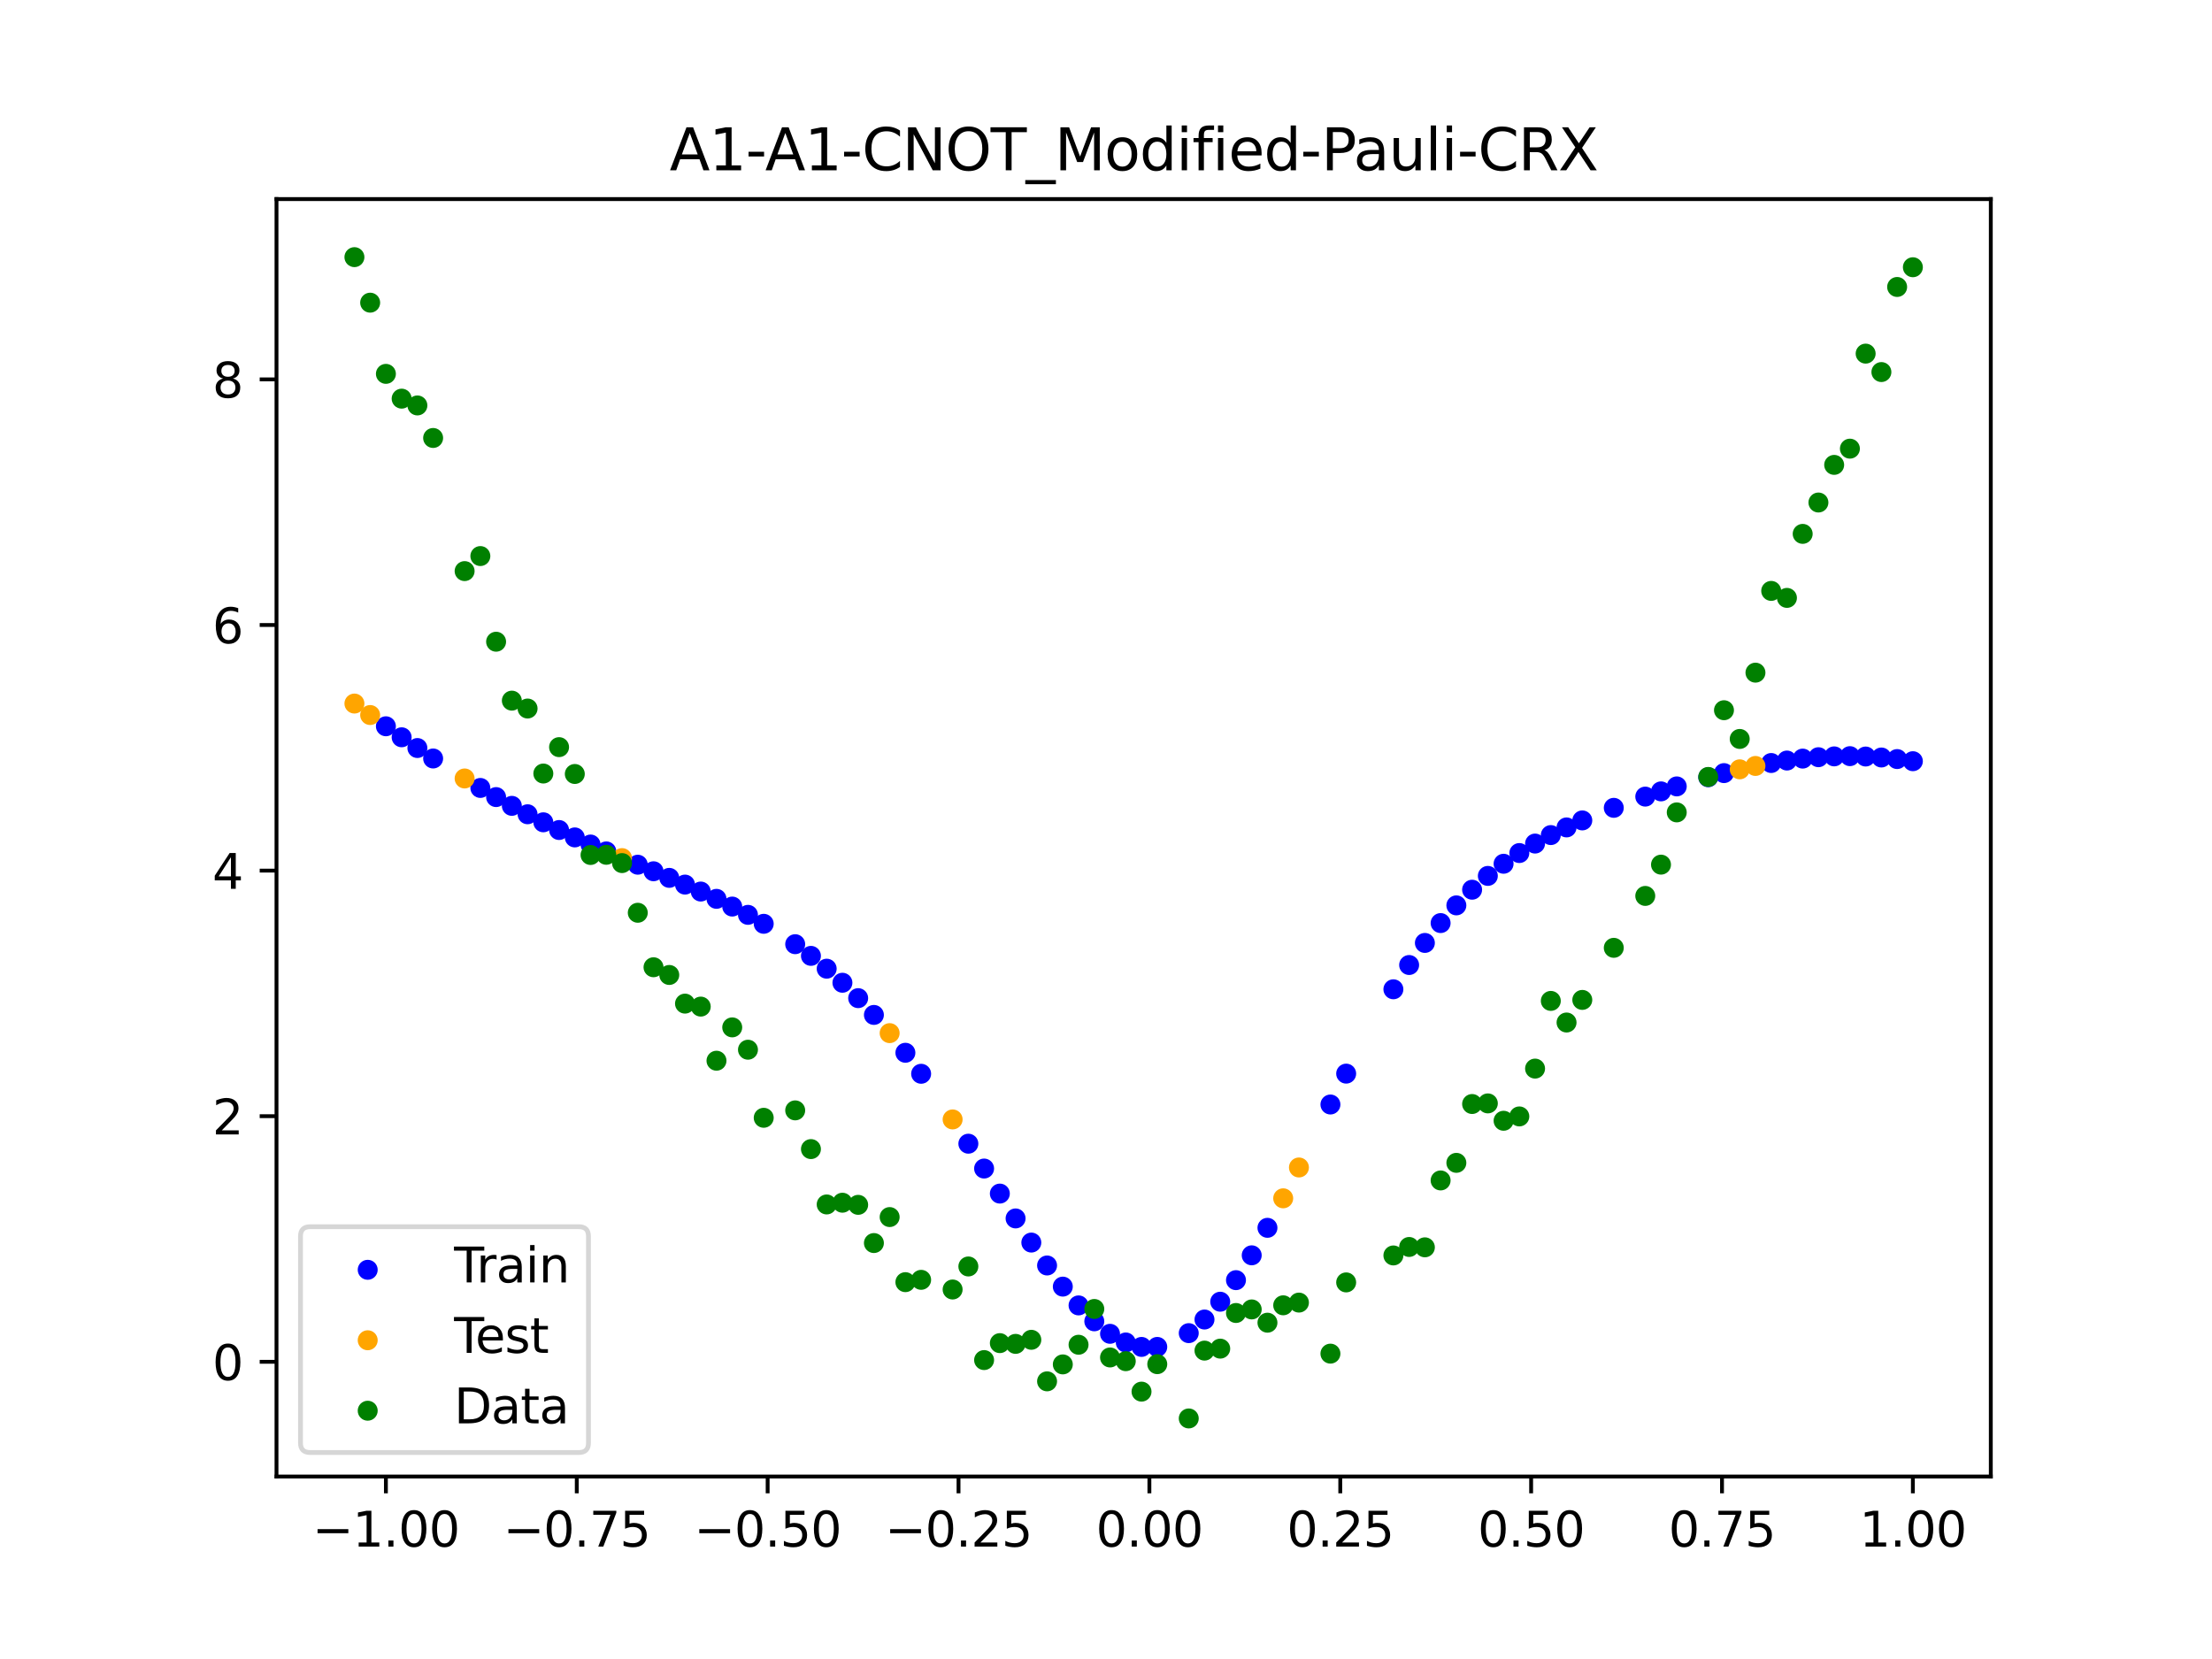 <?xml version="1.0" encoding="utf-8" standalone="no"?>
<!DOCTYPE svg PUBLIC "-//W3C//DTD SVG 1.1//EN"
  "http://www.w3.org/Graphics/SVG/1.1/DTD/svg11.dtd">
<svg xmlns:xlink="http://www.w3.org/1999/xlink" width="460.8pt" height="345.6pt" viewBox="0 0 460.8 345.6" xmlns="http://www.w3.org/2000/svg" version="1.1">
 <defs>
  <style type="text/css">*{stroke-linejoin: round; stroke-linecap: butt}</style>
 </defs>
 <g id="figure_1">
  <g id="patch_1">
   <path d="M 0 345.6 
L 460.8 345.6 
L 460.8 0 
L 0 0 
z
" style="fill: #ffffff"/>
  </g>
  <g id="axes_1">
   <g id="patch_2">
    <path d="M 57.6 307.584 
L 414.72 307.584 
L 414.72 41.472 
L 57.6 41.472 
z
" style="fill: #ffffff"/>
   </g>
   <g id="PathCollection_1">
    <defs>
     <path id="m4e215f3354" d="M 0 1.581 
C 0.419 1.581 0.822 1.415 1.118 1.118 
C 1.415 0.822 1.581 0.419 1.581 0 
C 1.581 -0.419 1.415 -0.822 1.118 -1.118 
C 0.822 -1.415 0.419 -1.581 0 -1.581 
C -0.419 -1.581 -0.822 -1.415 -1.118 -1.118 
C -1.415 -0.822 -1.581 -0.419 -1.581 0 
C -1.581 0.419 -1.415 0.822 -1.118 1.118 
C -0.822 1.415 -0.419 1.581 0 1.581 
z
" style="stroke: #0000ff"/>
    </defs>
    <g clip-path="url(#p6b281566a0)">
     <use xlink:href="#m4e215f3354" x="208.286" y="248.647" style="fill: #0000ff; stroke: #0000ff"/>
     <use xlink:href="#m4e215f3354" x="83.671" y="153.59" style="fill: #0000ff; stroke: #0000ff"/>
     <use xlink:href="#m4e215f3354" x="349.297" y="163.822" style="fill: #0000ff; stroke: #0000ff"/>
     <use xlink:href="#m4e215f3354" x="149.258" y="187.245" style="fill: #0000ff; stroke: #0000ff"/>
     <use xlink:href="#m4e215f3354" x="293.548" y="201.029" style="fill: #0000ff; stroke: #0000ff"/>
     <use xlink:href="#m4e215f3354" x="319.783" y="175.73" style="fill: #0000ff; stroke: #0000ff"/>
     <use xlink:href="#m4e215f3354" x="254.196" y="271.171" style="fill: #0000ff; stroke: #0000ff"/>
     <use xlink:href="#m4e215f3354" x="342.739" y="165.947" style="fill: #0000ff; stroke: #0000ff"/>
     <use xlink:href="#m4e215f3354" x="142.699" y="184.277" style="fill: #0000ff; stroke: #0000ff"/>
     <use xlink:href="#m4e215f3354" x="175.492" y="204.725" style="fill: #0000ff; stroke: #0000ff"/>
     <use xlink:href="#m4e215f3354" x="250.917" y="274.879" style="fill: #0000ff; stroke: #0000ff"/>
     <use xlink:href="#m4e215f3354" x="155.816" y="190.58" style="fill: #0000ff; stroke: #0000ff"/>
     <use xlink:href="#m4e215f3354" x="86.95" y="155.827" style="fill: #0000ff; stroke: #0000ff"/>
     <use xlink:href="#m4e215f3354" x="123.023" y="175.93" style="fill: #0000ff; stroke: #0000ff"/>
     <use xlink:href="#m4e215f3354" x="313.224" y="179.937" style="fill: #0000ff; stroke: #0000ff"/>
     <use xlink:href="#m4e215f3354" x="100.067" y="164.145" style="fill: #0000ff; stroke: #0000ff"/>
     <use xlink:href="#m4e215f3354" x="132.861" y="180.135" style="fill: #0000ff; stroke: #0000ff"/>
     <use xlink:href="#m4e215f3354" x="182.051" y="211.427" style="fill: #0000ff; stroke: #0000ff"/>
     <use xlink:href="#m4e215f3354" x="382.091" y="157.568" style="fill: #0000ff; stroke: #0000ff"/>
     <use xlink:href="#m4e215f3354" x="188.61" y="219.311" style="fill: #0000ff; stroke: #0000ff"/>
     <use xlink:href="#m4e215f3354" x="247.638" y="277.717" style="fill: #0000ff; stroke: #0000ff"/>
     <use xlink:href="#m4e215f3354" x="300.107" y="192.293" style="fill: #0000ff; stroke: #0000ff"/>
     <use xlink:href="#m4e215f3354" x="152.537" y="188.855" style="fill: #0000ff; stroke: #0000ff"/>
     <use xlink:href="#m4e215f3354" x="205.006" y="243.428" style="fill: #0000ff; stroke: #0000ff"/>
     <use xlink:href="#m4e215f3354" x="306.666" y="185.342" style="fill: #0000ff; stroke: #0000ff"/>
     <use xlink:href="#m4e215f3354" x="280.431" y="223.656" style="fill: #0000ff; stroke: #0000ff"/>
     <use xlink:href="#m4e215f3354" x="90.229" y="158.006" style="fill: #0000ff; stroke: #0000ff"/>
     <use xlink:href="#m4e215f3354" x="326.342" y="172.367" style="fill: #0000ff; stroke: #0000ff"/>
     <use xlink:href="#m4e215f3354" x="296.828" y="196.43" style="fill: #0000ff; stroke: #0000ff"/>
     <use xlink:href="#m4e215f3354" x="165.654" y="196.692" style="fill: #0000ff; stroke: #0000ff"/>
     <use xlink:href="#m4e215f3354" x="231.241" y="277.857" style="fill: #0000ff; stroke: #0000ff"/>
     <use xlink:href="#m4e215f3354" x="277.152" y="230.089" style="fill: #0000ff; stroke: #0000ff"/>
     <use xlink:href="#m4e215f3354" x="106.626" y="167.874" style="fill: #0000ff; stroke: #0000ff"/>
     <use xlink:href="#m4e215f3354" x="172.213" y="201.795" style="fill: #0000ff; stroke: #0000ff"/>
     <use xlink:href="#m4e215f3354" x="346.018" y="164.859" style="fill: #0000ff; stroke: #0000ff"/>
     <use xlink:href="#m4e215f3354" x="309.945" y="182.467" style="fill: #0000ff; stroke: #0000ff"/>
     <use xlink:href="#m4e215f3354" x="359.135" y="161.053" style="fill: #0000ff; stroke: #0000ff"/>
     <use xlink:href="#m4e215f3354" x="116.464" y="172.907" style="fill: #0000ff; stroke: #0000ff"/>
     <use xlink:href="#m4e215f3354" x="103.347" y="166.047" style="fill: #0000ff; stroke: #0000ff"/>
     <use xlink:href="#m4e215f3354" x="159.096" y="192.445" style="fill: #0000ff; stroke: #0000ff"/>
     <use xlink:href="#m4e215f3354" x="119.743" y="174.448" style="fill: #0000ff; stroke: #0000ff"/>
     <use xlink:href="#m4e215f3354" x="178.772" y="207.931" style="fill: #0000ff; stroke: #0000ff"/>
     <use xlink:href="#m4e215f3354" x="241.079" y="280.587" style="fill: #0000ff; stroke: #0000ff"/>
     <use xlink:href="#m4e215f3354" x="145.978" y="185.726" style="fill: #0000ff; stroke: #0000ff"/>
     <use xlink:href="#m4e215f3354" x="168.934" y="199.125" style="fill: #0000ff; stroke: #0000ff"/>
     <use xlink:href="#m4e215f3354" x="329.621" y="170.907" style="fill: #0000ff; stroke: #0000ff"/>
     <use xlink:href="#m4e215f3354" x="264.034" y="255.778" style="fill: #0000ff; stroke: #0000ff"/>
     <use xlink:href="#m4e215f3354" x="391.929" y="157.8" style="fill: #0000ff; stroke: #0000ff"/>
     <use xlink:href="#m4e215f3354" x="336.18" y="168.287" style="fill: #0000ff; stroke: #0000ff"/>
     <use xlink:href="#m4e215f3354" x="316.504" y="177.706" style="fill: #0000ff; stroke: #0000ff"/>
     <use xlink:href="#m4e215f3354" x="191.889" y="223.687" style="fill: #0000ff; stroke: #0000ff"/>
     <use xlink:href="#m4e215f3354" x="368.973" y="158.949" style="fill: #0000ff; stroke: #0000ff"/>
     <use xlink:href="#m4e215f3354" x="398.487" y="158.573" style="fill: #0000ff; stroke: #0000ff"/>
     <use xlink:href="#m4e215f3354" x="234.52" y="279.661" style="fill: #0000ff; stroke: #0000ff"/>
     <use xlink:href="#m4e215f3354" x="109.905" y="169.625" style="fill: #0000ff; stroke: #0000ff"/>
     <use xlink:href="#m4e215f3354" x="323.062" y="173.963" style="fill: #0000ff; stroke: #0000ff"/>
     <use xlink:href="#m4e215f3354" x="126.302" y="177.364" style="fill: #0000ff; stroke: #0000ff"/>
     <use xlink:href="#m4e215f3354" x="388.649" y="157.598" style="fill: #0000ff; stroke: #0000ff"/>
     <use xlink:href="#m4e215f3354" x="227.962" y="275.253" style="fill: #0000ff; stroke: #0000ff"/>
     <use xlink:href="#m4e215f3354" x="113.185" y="171.301" style="fill: #0000ff; stroke: #0000ff"/>
     <use xlink:href="#m4e215f3354" x="260.755" y="261.505" style="fill: #0000ff; stroke: #0000ff"/>
     <use xlink:href="#m4e215f3354" x="80.391" y="151.297" style="fill: #0000ff; stroke: #0000ff"/>
     <use xlink:href="#m4e215f3354" x="139.42" y="182.875" style="fill: #0000ff; stroke: #0000ff"/>
     <use xlink:href="#m4e215f3354" x="378.811" y="157.74" style="fill: #0000ff; stroke: #0000ff"/>
     <use xlink:href="#m4e215f3354" x="375.532" y="158.03" style="fill: #0000ff; stroke: #0000ff"/>
     <use xlink:href="#m4e215f3354" x="237.8" y="280.588" style="fill: #0000ff; stroke: #0000ff"/>
     <use xlink:href="#m4e215f3354" x="290.269" y="206.086" style="fill: #0000ff; stroke: #0000ff"/>
     <use xlink:href="#m4e215f3354" x="211.565" y="253.821" style="fill: #0000ff; stroke: #0000ff"/>
     <use xlink:href="#m4e215f3354" x="136.14" y="181.5" style="fill: #0000ff; stroke: #0000ff"/>
     <use xlink:href="#m4e215f3354" x="395.208" y="158.126" style="fill: #0000ff; stroke: #0000ff"/>
     <use xlink:href="#m4e215f3354" x="385.37" y="157.52" style="fill: #0000ff; stroke: #0000ff"/>
     <use xlink:href="#m4e215f3354" x="303.386" y="188.606" style="fill: #0000ff; stroke: #0000ff"/>
     <use xlink:href="#m4e215f3354" x="224.682" y="271.94" style="fill: #0000ff; stroke: #0000ff"/>
     <use xlink:href="#m4e215f3354" x="372.253" y="158.436" style="fill: #0000ff; stroke: #0000ff"/>
     <use xlink:href="#m4e215f3354" x="257.476" y="266.678" style="fill: #0000ff; stroke: #0000ff"/>
     <use xlink:href="#m4e215f3354" x="221.403" y="268.026" style="fill: #0000ff; stroke: #0000ff"/>
     <use xlink:href="#m4e215f3354" x="355.856" y="161.913" style="fill: #0000ff; stroke: #0000ff"/>
     <use xlink:href="#m4e215f3354" x="201.727" y="238.253" style="fill: #0000ff; stroke: #0000ff"/>
     <use xlink:href="#m4e215f3354" x="214.844" y="258.85" style="fill: #0000ff; stroke: #0000ff"/>
     <use xlink:href="#m4e215f3354" x="218.124" y="263.623" style="fill: #0000ff; stroke: #0000ff"/>
    </g>
   </g>
   <g id="PathCollection_2">
    <defs>
     <path id="mfa70c2352d" d="M 0 1.581 
C 0.419 1.581 0.822 1.415 1.118 1.118 
C 1.415 0.822 1.581 0.419 1.581 0 
C 1.581 -0.419 1.415 -0.822 1.118 -1.118 
C 0.822 -1.415 0.419 -1.581 0 -1.581 
C -0.419 -1.581 -0.822 -1.415 -1.118 -1.118 
C -1.415 -0.822 -1.581 -0.419 -1.581 0 
C -1.581 0.419 -1.415 0.822 -1.118 1.118 
C -0.822 1.415 -0.419 1.581 0 1.581 
z
" style="stroke: #ffa500"/>
    </defs>
    <g clip-path="url(#p6b281566a0)">
     <use xlink:href="#mfa70c2352d" x="198.448" y="233.199" style="fill: #ffa500; stroke: #ffa500"/>
     <use xlink:href="#mfa70c2352d" x="365.694" y="159.562" style="fill: #ffa500; stroke: #ffa500"/>
     <use xlink:href="#mfa70c2352d" x="73.833" y="146.564" style="fill: #ffa500; stroke: #ffa500"/>
     <use xlink:href="#mfa70c2352d" x="96.788" y="162.169" style="fill: #ffa500; stroke: #ffa500"/>
     <use xlink:href="#mfa70c2352d" x="267.314" y="249.631" style="fill: #ffa500; stroke: #ffa500"/>
     <use xlink:href="#mfa70c2352d" x="129.581" y="178.761" style="fill: #ffa500; stroke: #ffa500"/>
     <use xlink:href="#mfa70c2352d" x="185.33" y="215.221" style="fill: #ffa500; stroke: #ffa500"/>
     <use xlink:href="#mfa70c2352d" x="270.593" y="243.207" style="fill: #ffa500; stroke: #ffa500"/>
     <use xlink:href="#mfa70c2352d" x="77.112" y="148.954" style="fill: #ffa500; stroke: #ffa500"/>
     <use xlink:href="#mfa70c2352d" x="362.415" y="160.266" style="fill: #ffa500; stroke: #ffa500"/>
    </g>
   </g>
   <g id="PathCollection_3">
    <defs>
     <path id="mf13f04a47f" d="M 0 1.581 
C 0.419 1.581 0.822 1.415 1.118 1.118 
C 1.415 0.822 1.581 0.419 1.581 0 
C 1.581 -0.419 1.415 -0.822 1.118 -1.118 
C 0.822 -1.415 0.419 -1.581 0 -1.581 
C -0.419 -1.581 -0.822 -1.415 -1.118 -1.118 
C -1.415 -0.822 -1.581 -0.419 -1.581 0 
C -1.581 0.419 -1.415 0.822 -1.118 1.118 
C -0.822 1.415 -0.419 1.581 0 1.581 
z
" style="stroke: #008000"/>
    </defs>
    <g clip-path="url(#p6b281566a0)">
     <use xlink:href="#mf13f04a47f" x="208.286" y="279.798" style="fill: #008000; stroke: #008000"/>
     <use xlink:href="#mf13f04a47f" x="83.671" y="83.047" style="fill: #008000; stroke: #008000"/>
     <use xlink:href="#mf13f04a47f" x="349.297" y="169.235" style="fill: #008000; stroke: #008000"/>
     <use xlink:href="#mf13f04a47f" x="149.258" y="220.967" style="fill: #008000; stroke: #008000"/>
     <use xlink:href="#mf13f04a47f" x="293.548" y="259.766" style="fill: #008000; stroke: #008000"/>
     <use xlink:href="#mf13f04a47f" x="319.783" y="222.609" style="fill: #008000; stroke: #008000"/>
     <use xlink:href="#mf13f04a47f" x="254.196" y="280.945" style="fill: #008000; stroke: #008000"/>
     <use xlink:href="#mf13f04a47f" x="342.739" y="186.636" style="fill: #008000; stroke: #008000"/>
     <use xlink:href="#mf13f04a47f" x="142.699" y="209.073" style="fill: #008000; stroke: #008000"/>
     <use xlink:href="#mf13f04a47f" x="175.492" y="250.548" style="fill: #008000; stroke: #008000"/>
     <use xlink:href="#mf13f04a47f" x="250.917" y="281.357" style="fill: #008000; stroke: #008000"/>
     <use xlink:href="#mf13f04a47f" x="155.816" y="218.675" style="fill: #008000; stroke: #008000"/>
     <use xlink:href="#mf13f04a47f" x="86.95" y="84.461" style="fill: #008000; stroke: #008000"/>
     <use xlink:href="#mf13f04a47f" x="123.023" y="178.109" style="fill: #008000; stroke: #008000"/>
     <use xlink:href="#mf13f04a47f" x="313.224" y="233.476" style="fill: #008000; stroke: #008000"/>
     <use xlink:href="#mf13f04a47f" x="100.067" y="115.838" style="fill: #008000; stroke: #008000"/>
     <use xlink:href="#mf13f04a47f" x="132.861" y="190.145" style="fill: #008000; stroke: #008000"/>
     <use xlink:href="#mf13f04a47f" x="182.051" y="258.951" style="fill: #008000; stroke: #008000"/>
     <use xlink:href="#mf13f04a47f" x="382.091" y="96.844" style="fill: #008000; stroke: #008000"/>
     <use xlink:href="#mf13f04a47f" x="188.61" y="267.097" style="fill: #008000; stroke: #008000"/>
     <use xlink:href="#mf13f04a47f" x="247.638" y="295.488" style="fill: #008000; stroke: #008000"/>
     <use xlink:href="#mf13f04a47f" x="300.107" y="245.907" style="fill: #008000; stroke: #008000"/>
     <use xlink:href="#mf13f04a47f" x="152.537" y="214.021" style="fill: #008000; stroke: #008000"/>
     <use xlink:href="#mf13f04a47f" x="205.006" y="283.329" style="fill: #008000; stroke: #008000"/>
     <use xlink:href="#mf13f04a47f" x="306.666" y="229.986" style="fill: #008000; stroke: #008000"/>
     <use xlink:href="#mf13f04a47f" x="280.431" y="267.148" style="fill: #008000; stroke: #008000"/>
     <use xlink:href="#mf13f04a47f" x="90.229" y="91.238" style="fill: #008000; stroke: #008000"/>
     <use xlink:href="#mf13f04a47f" x="326.342" y="213.009" style="fill: #008000; stroke: #008000"/>
     <use xlink:href="#mf13f04a47f" x="296.828" y="259.841" style="fill: #008000; stroke: #008000"/>
     <use xlink:href="#mf13f04a47f" x="165.654" y="231.312" style="fill: #008000; stroke: #008000"/>
     <use xlink:href="#mf13f04a47f" x="231.241" y="282.785" style="fill: #008000; stroke: #008000"/>
     <use xlink:href="#mf13f04a47f" x="277.152" y="281.988" style="fill: #008000; stroke: #008000"/>
     <use xlink:href="#mf13f04a47f" x="106.626" y="145.957" style="fill: #008000; stroke: #008000"/>
     <use xlink:href="#mf13f04a47f" x="172.213" y="250.909" style="fill: #008000; stroke: #008000"/>
     <use xlink:href="#mf13f04a47f" x="346.018" y="180.121" style="fill: #008000; stroke: #008000"/>
     <use xlink:href="#mf13f04a47f" x="309.945" y="229.858" style="fill: #008000; stroke: #008000"/>
     <use xlink:href="#mf13f04a47f" x="359.135" y="147.953" style="fill: #008000; stroke: #008000"/>
     <use xlink:href="#mf13f04a47f" x="116.464" y="155.642" style="fill: #008000; stroke: #008000"/>
     <use xlink:href="#mf13f04a47f" x="103.347" y="133.681" style="fill: #008000; stroke: #008000"/>
     <use xlink:href="#mf13f04a47f" x="159.096" y="232.856" style="fill: #008000; stroke: #008000"/>
     <use xlink:href="#mf13f04a47f" x="119.743" y="161.234" style="fill: #008000; stroke: #008000"/>
     <use xlink:href="#mf13f04a47f" x="178.772" y="250.991" style="fill: #008000; stroke: #008000"/>
     <use xlink:href="#mf13f04a47f" x="241.079" y="284.178" style="fill: #008000; stroke: #008000"/>
     <use xlink:href="#mf13f04a47f" x="145.978" y="209.694" style="fill: #008000; stroke: #008000"/>
     <use xlink:href="#mf13f04a47f" x="168.934" y="239.376" style="fill: #008000; stroke: #008000"/>
     <use xlink:href="#mf13f04a47f" x="329.621" y="208.299" style="fill: #008000; stroke: #008000"/>
     <use xlink:href="#mf13f04a47f" x="264.034" y="275.541" style="fill: #008000; stroke: #008000"/>
     <use xlink:href="#mf13f04a47f" x="391.929" y="77.507" style="fill: #008000; stroke: #008000"/>
     <use xlink:href="#mf13f04a47f" x="336.18" y="197.449" style="fill: #008000; stroke: #008000"/>
     <use xlink:href="#mf13f04a47f" x="316.504" y="232.571" style="fill: #008000; stroke: #008000"/>
     <use xlink:href="#mf13f04a47f" x="191.889" y="266.612" style="fill: #008000; stroke: #008000"/>
     <use xlink:href="#mf13f04a47f" x="368.973" y="123.096" style="fill: #008000; stroke: #008000"/>
     <use xlink:href="#mf13f04a47f" x="398.487" y="55.672" style="fill: #008000; stroke: #008000"/>
     <use xlink:href="#mf13f04a47f" x="234.52" y="283.56" style="fill: #008000; stroke: #008000"/>
     <use xlink:href="#mf13f04a47f" x="109.905" y="147.599" style="fill: #008000; stroke: #008000"/>
     <use xlink:href="#mf13f04a47f" x="323.062" y="208.507" style="fill: #008000; stroke: #008000"/>
     <use xlink:href="#mf13f04a47f" x="126.302" y="178.07" style="fill: #008000; stroke: #008000"/>
     <use xlink:href="#mf13f04a47f" x="388.649" y="73.667" style="fill: #008000; stroke: #008000"/>
     <use xlink:href="#mf13f04a47f" x="227.962" y="272.682" style="fill: #008000; stroke: #008000"/>
     <use xlink:href="#mf13f04a47f" x="113.185" y="161.141" style="fill: #008000; stroke: #008000"/>
     <use xlink:href="#mf13f04a47f" x="260.755" y="272.778" style="fill: #008000; stroke: #008000"/>
     <use xlink:href="#mf13f04a47f" x="80.391" y="77.883" style="fill: #008000; stroke: #008000"/>
     <use xlink:href="#mf13f04a47f" x="139.42" y="203.102" style="fill: #008000; stroke: #008000"/>
     <use xlink:href="#mf13f04a47f" x="378.811" y="104.684" style="fill: #008000; stroke: #008000"/>
     <use xlink:href="#mf13f04a47f" x="375.532" y="111.216" style="fill: #008000; stroke: #008000"/>
     <use xlink:href="#mf13f04a47f" x="237.8" y="289.903" style="fill: #008000; stroke: #008000"/>
     <use xlink:href="#mf13f04a47f" x="290.269" y="261.533" style="fill: #008000; stroke: #008000"/>
     <use xlink:href="#mf13f04a47f" x="211.565" y="279.954" style="fill: #008000; stroke: #008000"/>
     <use xlink:href="#mf13f04a47f" x="136.14" y="201.496" style="fill: #008000; stroke: #008000"/>
     <use xlink:href="#mf13f04a47f" x="395.208" y="59.781" style="fill: #008000; stroke: #008000"/>
     <use xlink:href="#mf13f04a47f" x="385.37" y="93.463" style="fill: #008000; stroke: #008000"/>
     <use xlink:href="#mf13f04a47f" x="303.386" y="242.242" style="fill: #008000; stroke: #008000"/>
     <use xlink:href="#mf13f04a47f" x="224.682" y="280.135" style="fill: #008000; stroke: #008000"/>
     <use xlink:href="#mf13f04a47f" x="372.253" y="124.552" style="fill: #008000; stroke: #008000"/>
     <use xlink:href="#mf13f04a47f" x="257.476" y="273.52" style="fill: #008000; stroke: #008000"/>
     <use xlink:href="#mf13f04a47f" x="221.403" y="284.229" style="fill: #008000; stroke: #008000"/>
     <use xlink:href="#mf13f04a47f" x="355.856" y="161.851" style="fill: #008000; stroke: #008000"/>
     <use xlink:href="#mf13f04a47f" x="201.727" y="263.828" style="fill: #008000; stroke: #008000"/>
     <use xlink:href="#mf13f04a47f" x="214.844" y="279.105" style="fill: #008000; stroke: #008000"/>
     <use xlink:href="#mf13f04a47f" x="218.124" y="287.758" style="fill: #008000; stroke: #008000"/>
    </g>
   </g>
   <g id="PathCollection_4">
    <g clip-path="url(#p6b281566a0)">
     <use xlink:href="#mf13f04a47f" x="198.448" y="268.627" style="fill: #008000; stroke: #008000"/>
     <use xlink:href="#mf13f04a47f" x="365.694" y="140.127" style="fill: #008000; stroke: #008000"/>
     <use xlink:href="#mf13f04a47f" x="73.833" y="53.568" style="fill: #008000; stroke: #008000"/>
     <use xlink:href="#mf13f04a47f" x="96.788" y="118.971" style="fill: #008000; stroke: #008000"/>
     <use xlink:href="#mf13f04a47f" x="267.314" y="271.918" style="fill: #008000; stroke: #008000"/>
     <use xlink:href="#mf13f04a47f" x="129.581" y="179.797" style="fill: #008000; stroke: #008000"/>
     <use xlink:href="#mf13f04a47f" x="185.33" y="253.537" style="fill: #008000; stroke: #008000"/>
     <use xlink:href="#mf13f04a47f" x="270.593" y="271.354" style="fill: #008000; stroke: #008000"/>
     <use xlink:href="#mf13f04a47f" x="77.112" y="63.052" style="fill: #008000; stroke: #008000"/>
     <use xlink:href="#mf13f04a47f" x="362.415" y="153.936" style="fill: #008000; stroke: #008000"/>
    </g>
   </g>
   <g id="matplotlib.axis_1">
    <g id="xtick_1">
     <g id="line2d_1">
      <defs>
       <path id="mc60effaafc" d="M 0 0 
L 0 3.5 
" style="stroke: #000000; stroke-width: 0.8"/>
      </defs>
      <g>
       <use xlink:href="#mc60effaafc" x="80.391" y="307.584" style="stroke: #000000; stroke-width: 0.8"/>
      </g>
     </g>
     <g id="text_1">
      <!-- −1.00 -->
      <g transform="translate(65.069 322.182) scale(0.1 -0.1)">
       <defs>
        <path id="DejaVuSans-2212" d="M 678 2272 
L 4684 2272 
L 4684 1741 
L 678 1741 
L 678 2272 
z
" transform="scale(0.016)"/>
        <path id="DejaVuSans-31" d="M 794 531 
L 1825 531 
L 1825 4091 
L 703 3866 
L 703 4441 
L 1819 4666 
L 2450 4666 
L 2450 531 
L 3481 531 
L 3481 0 
L 794 0 
L 794 531 
z
" transform="scale(0.016)"/>
        <path id="DejaVuSans-2e" d="M 684 794 
L 1344 794 
L 1344 0 
L 684 0 
L 684 794 
z
" transform="scale(0.016)"/>
        <path id="DejaVuSans-30" d="M 2034 4250 
Q 1547 4250 1301 3770 
Q 1056 3291 1056 2328 
Q 1056 1369 1301 889 
Q 1547 409 2034 409 
Q 2525 409 2770 889 
Q 3016 1369 3016 2328 
Q 3016 3291 2770 3770 
Q 2525 4250 2034 4250 
z
M 2034 4750 
Q 2819 4750 3233 4129 
Q 3647 3509 3647 2328 
Q 3647 1150 3233 529 
Q 2819 -91 2034 -91 
Q 1250 -91 836 529 
Q 422 1150 422 2328 
Q 422 3509 836 4129 
Q 1250 4750 2034 4750 
z
" transform="scale(0.016)"/>
       </defs>
       <use xlink:href="#DejaVuSans-2212"/>
       <use xlink:href="#DejaVuSans-31" x="83.789"/>
       <use xlink:href="#DejaVuSans-2e" x="147.412"/>
       <use xlink:href="#DejaVuSans-30" x="179.199"/>
       <use xlink:href="#DejaVuSans-30" x="242.822"/>
      </g>
     </g>
    </g>
    <g id="xtick_2">
     <g id="line2d_2">
      <g>
       <use xlink:href="#mc60effaafc" x="120.153" y="307.584" style="stroke: #000000; stroke-width: 0.8"/>
      </g>
     </g>
     <g id="text_2">
      <!-- −0.75 -->
      <g transform="translate(104.831 322.182) scale(0.1 -0.1)">
       <defs>
        <path id="DejaVuSans-37" d="M 525 4666 
L 3525 4666 
L 3525 4397 
L 1831 0 
L 1172 0 
L 2766 4134 
L 525 4134 
L 525 4666 
z
" transform="scale(0.016)"/>
        <path id="DejaVuSans-35" d="M 691 4666 
L 3169 4666 
L 3169 4134 
L 1269 4134 
L 1269 2991 
Q 1406 3038 1543 3061 
Q 1681 3084 1819 3084 
Q 2600 3084 3056 2656 
Q 3513 2228 3513 1497 
Q 3513 744 3044 326 
Q 2575 -91 1722 -91 
Q 1428 -91 1123 -41 
Q 819 9 494 109 
L 494 744 
Q 775 591 1075 516 
Q 1375 441 1709 441 
Q 2250 441 2565 725 
Q 2881 1009 2881 1497 
Q 2881 1984 2565 2268 
Q 2250 2553 1709 2553 
Q 1456 2553 1204 2497 
Q 953 2441 691 2322 
L 691 4666 
z
" transform="scale(0.016)"/>
       </defs>
       <use xlink:href="#DejaVuSans-2212"/>
       <use xlink:href="#DejaVuSans-30" x="83.789"/>
       <use xlink:href="#DejaVuSans-2e" x="147.412"/>
       <use xlink:href="#DejaVuSans-37" x="179.199"/>
       <use xlink:href="#DejaVuSans-35" x="242.822"/>
      </g>
     </g>
    </g>
    <g id="xtick_3">
     <g id="line2d_3">
      <g>
       <use xlink:href="#mc60effaafc" x="159.915" y="307.584" style="stroke: #000000; stroke-width: 0.8"/>
      </g>
     </g>
     <g id="text_3">
      <!-- −0.50 -->
      <g transform="translate(144.593 322.182) scale(0.1 -0.1)">
       <use xlink:href="#DejaVuSans-2212"/>
       <use xlink:href="#DejaVuSans-30" x="83.789"/>
       <use xlink:href="#DejaVuSans-2e" x="147.412"/>
       <use xlink:href="#DejaVuSans-35" x="179.199"/>
       <use xlink:href="#DejaVuSans-30" x="242.822"/>
      </g>
     </g>
    </g>
    <g id="xtick_4">
     <g id="line2d_4">
      <g>
       <use xlink:href="#mc60effaafc" x="199.677" y="307.584" style="stroke: #000000; stroke-width: 0.8"/>
      </g>
     </g>
     <g id="text_4">
      <!-- −0.25 -->
      <g transform="translate(184.355 322.182) scale(0.1 -0.1)">
       <defs>
        <path id="DejaVuSans-32" d="M 1228 531 
L 3431 531 
L 3431 0 
L 469 0 
L 469 531 
Q 828 903 1448 1529 
Q 2069 2156 2228 2338 
Q 2531 2678 2651 2914 
Q 2772 3150 2772 3378 
Q 2772 3750 2511 3984 
Q 2250 4219 1831 4219 
Q 1534 4219 1204 4116 
Q 875 4013 500 3803 
L 500 4441 
Q 881 4594 1212 4672 
Q 1544 4750 1819 4750 
Q 2544 4750 2975 4387 
Q 3406 4025 3406 3419 
Q 3406 3131 3298 2873 
Q 3191 2616 2906 2266 
Q 2828 2175 2409 1742 
Q 1991 1309 1228 531 
z
" transform="scale(0.016)"/>
       </defs>
       <use xlink:href="#DejaVuSans-2212"/>
       <use xlink:href="#DejaVuSans-30" x="83.789"/>
       <use xlink:href="#DejaVuSans-2e" x="147.412"/>
       <use xlink:href="#DejaVuSans-32" x="179.199"/>
       <use xlink:href="#DejaVuSans-35" x="242.822"/>
      </g>
     </g>
    </g>
    <g id="xtick_5">
     <g id="line2d_5">
      <g>
       <use xlink:href="#mc60effaafc" x="239.439" y="307.584" style="stroke: #000000; stroke-width: 0.8"/>
      </g>
     </g>
     <g id="text_5">
      <!-- 0.00 -->
      <g transform="translate(228.307 322.182) scale(0.1 -0.1)">
       <use xlink:href="#DejaVuSans-30"/>
       <use xlink:href="#DejaVuSans-2e" x="63.623"/>
       <use xlink:href="#DejaVuSans-30" x="95.41"/>
       <use xlink:href="#DejaVuSans-30" x="159.033"/>
      </g>
     </g>
    </g>
    <g id="xtick_6">
     <g id="line2d_6">
      <g>
       <use xlink:href="#mc60effaafc" x="279.201" y="307.584" style="stroke: #000000; stroke-width: 0.8"/>
      </g>
     </g>
     <g id="text_6">
      <!-- 0.25 -->
      <g transform="translate(268.069 322.182) scale(0.1 -0.1)">
       <use xlink:href="#DejaVuSans-30"/>
       <use xlink:href="#DejaVuSans-2e" x="63.623"/>
       <use xlink:href="#DejaVuSans-32" x="95.41"/>
       <use xlink:href="#DejaVuSans-35" x="159.033"/>
      </g>
     </g>
    </g>
    <g id="xtick_7">
     <g id="line2d_7">
      <g>
       <use xlink:href="#mc60effaafc" x="318.963" y="307.584" style="stroke: #000000; stroke-width: 0.8"/>
      </g>
     </g>
     <g id="text_7">
      <!-- 0.50 -->
      <g transform="translate(307.83 322.182) scale(0.1 -0.1)">
       <use xlink:href="#DejaVuSans-30"/>
       <use xlink:href="#DejaVuSans-2e" x="63.623"/>
       <use xlink:href="#DejaVuSans-35" x="95.41"/>
       <use xlink:href="#DejaVuSans-30" x="159.033"/>
      </g>
     </g>
    </g>
    <g id="xtick_8">
     <g id="line2d_8">
      <g>
       <use xlink:href="#mc60effaafc" x="358.725" y="307.584" style="stroke: #000000; stroke-width: 0.8"/>
      </g>
     </g>
     <g id="text_8">
      <!-- 0.75 -->
      <g transform="translate(347.592 322.182) scale(0.1 -0.1)">
       <use xlink:href="#DejaVuSans-30"/>
       <use xlink:href="#DejaVuSans-2e" x="63.623"/>
       <use xlink:href="#DejaVuSans-37" x="95.41"/>
       <use xlink:href="#DejaVuSans-35" x="159.033"/>
      </g>
     </g>
    </g>
    <g id="xtick_9">
     <g id="line2d_9">
      <g>
       <use xlink:href="#mc60effaafc" x="398.487" y="307.584" style="stroke: #000000; stroke-width: 0.8"/>
      </g>
     </g>
     <g id="text_9">
      <!-- 1.00 -->
      <g transform="translate(387.354 322.182) scale(0.1 -0.1)">
       <use xlink:href="#DejaVuSans-31"/>
       <use xlink:href="#DejaVuSans-2e" x="63.623"/>
       <use xlink:href="#DejaVuSans-30" x="95.41"/>
       <use xlink:href="#DejaVuSans-30" x="159.033"/>
      </g>
     </g>
    </g>
   </g>
   <g id="matplotlib.axis_2">
    <g id="ytick_1">
     <g id="line2d_10">
      <defs>
       <path id="m6370f39d36" d="M 0 0 
L -3.5 0 
" style="stroke: #000000; stroke-width: 0.8"/>
      </defs>
      <g>
       <use xlink:href="#m6370f39d36" x="57.6" y="283.689" style="stroke: #000000; stroke-width: 0.8"/>
      </g>
     </g>
     <g id="text_10">
      <!-- 0 -->
      <g transform="translate(44.237 287.489) scale(0.1 -0.1)">
       <use xlink:href="#DejaVuSans-30"/>
      </g>
     </g>
    </g>
    <g id="ytick_2">
     <g id="line2d_11">
      <g>
       <use xlink:href="#m6370f39d36" x="57.6" y="232.524" style="stroke: #000000; stroke-width: 0.8"/>
      </g>
     </g>
     <g id="text_11">
      <!-- 2 -->
      <g transform="translate(44.237 236.324) scale(0.1 -0.1)">
       <use xlink:href="#DejaVuSans-32"/>
      </g>
     </g>
    </g>
    <g id="ytick_3">
     <g id="line2d_12">
      <g>
       <use xlink:href="#m6370f39d36" x="57.6" y="181.36" style="stroke: #000000; stroke-width: 0.8"/>
      </g>
     </g>
     <g id="text_12">
      <!-- 4 -->
      <g transform="translate(44.237 185.159) scale(0.1 -0.1)">
       <defs>
        <path id="DejaVuSans-34" d="M 2419 4116 
L 825 1625 
L 2419 1625 
L 2419 4116 
z
M 2253 4666 
L 3047 4666 
L 3047 1625 
L 3713 1625 
L 3713 1100 
L 3047 1100 
L 3047 0 
L 2419 0 
L 2419 1100 
L 313 1100 
L 313 1709 
L 2253 4666 
z
" transform="scale(0.016)"/>
       </defs>
       <use xlink:href="#DejaVuSans-34"/>
      </g>
     </g>
    </g>
    <g id="ytick_4">
     <g id="line2d_13">
      <g>
       <use xlink:href="#m6370f39d36" x="57.6" y="130.195" style="stroke: #000000; stroke-width: 0.8"/>
      </g>
     </g>
     <g id="text_13">
      <!-- 6 -->
      <g transform="translate(44.237 133.994) scale(0.1 -0.1)">
       <defs>
        <path id="DejaVuSans-36" d="M 2113 2584 
Q 1688 2584 1439 2293 
Q 1191 2003 1191 1497 
Q 1191 994 1439 701 
Q 1688 409 2113 409 
Q 2538 409 2786 701 
Q 3034 994 3034 1497 
Q 3034 2003 2786 2293 
Q 2538 2584 2113 2584 
z
M 3366 4563 
L 3366 3988 
Q 3128 4100 2886 4159 
Q 2644 4219 2406 4219 
Q 1781 4219 1451 3797 
Q 1122 3375 1075 2522 
Q 1259 2794 1537 2939 
Q 1816 3084 2150 3084 
Q 2853 3084 3261 2657 
Q 3669 2231 3669 1497 
Q 3669 778 3244 343 
Q 2819 -91 2113 -91 
Q 1303 -91 875 529 
Q 447 1150 447 2328 
Q 447 3434 972 4092 
Q 1497 4750 2381 4750 
Q 2619 4750 2861 4703 
Q 3103 4656 3366 4563 
z
" transform="scale(0.016)"/>
       </defs>
       <use xlink:href="#DejaVuSans-36"/>
      </g>
     </g>
    </g>
    <g id="ytick_5">
     <g id="line2d_14">
      <g>
       <use xlink:href="#m6370f39d36" x="57.6" y="79.03" style="stroke: #000000; stroke-width: 0.8"/>
      </g>
     </g>
     <g id="text_14">
      <!-- 8 -->
      <g transform="translate(44.237 82.829) scale(0.1 -0.1)">
       <defs>
        <path id="DejaVuSans-38" d="M 2034 2216 
Q 1584 2216 1326 1975 
Q 1069 1734 1069 1313 
Q 1069 891 1326 650 
Q 1584 409 2034 409 
Q 2484 409 2743 651 
Q 3003 894 3003 1313 
Q 3003 1734 2745 1975 
Q 2488 2216 2034 2216 
z
M 1403 2484 
Q 997 2584 770 2862 
Q 544 3141 544 3541 
Q 544 4100 942 4425 
Q 1341 4750 2034 4750 
Q 2731 4750 3128 4425 
Q 3525 4100 3525 3541 
Q 3525 3141 3298 2862 
Q 3072 2584 2669 2484 
Q 3125 2378 3379 2068 
Q 3634 1759 3634 1313 
Q 3634 634 3220 271 
Q 2806 -91 2034 -91 
Q 1263 -91 848 271 
Q 434 634 434 1313 
Q 434 1759 690 2068 
Q 947 2378 1403 2484 
z
M 1172 3481 
Q 1172 3119 1398 2916 
Q 1625 2713 2034 2713 
Q 2441 2713 2670 2916 
Q 2900 3119 2900 3481 
Q 2900 3844 2670 4047 
Q 2441 4250 2034 4250 
Q 1625 4250 1398 4047 
Q 1172 3844 1172 3481 
z
" transform="scale(0.016)"/>
       </defs>
       <use xlink:href="#DejaVuSans-38"/>
      </g>
     </g>
    </g>
   </g>
   <g id="patch_3">
    <path d="M 57.6 307.584 
L 57.6 41.472 
" style="fill: none; stroke: #000000; stroke-width: 0.8; stroke-linejoin: miter; stroke-linecap: square"/>
   </g>
   <g id="patch_4">
    <path d="M 414.72 307.584 
L 414.72 41.472 
" style="fill: none; stroke: #000000; stroke-width: 0.8; stroke-linejoin: miter; stroke-linecap: square"/>
   </g>
   <g id="patch_5">
    <path d="M 57.6 307.584 
L 414.72 307.584 
" style="fill: none; stroke: #000000; stroke-width: 0.8; stroke-linejoin: miter; stroke-linecap: square"/>
   </g>
   <g id="patch_6">
    <path d="M 57.6 41.472 
L 414.72 41.472 
" style="fill: none; stroke: #000000; stroke-width: 0.8; stroke-linejoin: miter; stroke-linecap: square"/>
   </g>
   <g id="text_15">
    <!-- A1-A1-CNOT_Modified-Pauli-CRX -->
    <g transform="translate(139.493 35.472) scale(0.12 -0.12)">
     <defs>
      <path id="DejaVuSans-41" d="M 2188 4044 
L 1331 1722 
L 3047 1722 
L 2188 4044 
z
M 1831 4666 
L 2547 4666 
L 4325 0 
L 3669 0 
L 3244 1197 
L 1141 1197 
L 716 0 
L 50 0 
L 1831 4666 
z
" transform="scale(0.016)"/>
      <path id="DejaVuSans-2d" d="M 313 2009 
L 1997 2009 
L 1997 1497 
L 313 1497 
L 313 2009 
z
" transform="scale(0.016)"/>
      <path id="DejaVuSans-43" d="M 4122 4306 
L 4122 3641 
Q 3803 3938 3442 4084 
Q 3081 4231 2675 4231 
Q 1875 4231 1450 3742 
Q 1025 3253 1025 2328 
Q 1025 1406 1450 917 
Q 1875 428 2675 428 
Q 3081 428 3442 575 
Q 3803 722 4122 1019 
L 4122 359 
Q 3791 134 3420 21 
Q 3050 -91 2638 -91 
Q 1578 -91 968 557 
Q 359 1206 359 2328 
Q 359 3453 968 4101 
Q 1578 4750 2638 4750 
Q 3056 4750 3426 4639 
Q 3797 4528 4122 4306 
z
" transform="scale(0.016)"/>
      <path id="DejaVuSans-4e" d="M 628 4666 
L 1478 4666 
L 3547 763 
L 3547 4666 
L 4159 4666 
L 4159 0 
L 3309 0 
L 1241 3903 
L 1241 0 
L 628 0 
L 628 4666 
z
" transform="scale(0.016)"/>
      <path id="DejaVuSans-4f" d="M 2522 4238 
Q 1834 4238 1429 3725 
Q 1025 3213 1025 2328 
Q 1025 1447 1429 934 
Q 1834 422 2522 422 
Q 3209 422 3611 934 
Q 4013 1447 4013 2328 
Q 4013 3213 3611 3725 
Q 3209 4238 2522 4238 
z
M 2522 4750 
Q 3503 4750 4090 4092 
Q 4678 3434 4678 2328 
Q 4678 1225 4090 567 
Q 3503 -91 2522 -91 
Q 1538 -91 948 565 
Q 359 1222 359 2328 
Q 359 3434 948 4092 
Q 1538 4750 2522 4750 
z
" transform="scale(0.016)"/>
      <path id="DejaVuSans-54" d="M -19 4666 
L 3928 4666 
L 3928 4134 
L 2272 4134 
L 2272 0 
L 1638 0 
L 1638 4134 
L -19 4134 
L -19 4666 
z
" transform="scale(0.016)"/>
      <path id="DejaVuSans-5f" d="M 3263 -1063 
L 3263 -1509 
L -63 -1509 
L -63 -1063 
L 3263 -1063 
z
" transform="scale(0.016)"/>
      <path id="DejaVuSans-4d" d="M 628 4666 
L 1569 4666 
L 2759 1491 
L 3956 4666 
L 4897 4666 
L 4897 0 
L 4281 0 
L 4281 4097 
L 3078 897 
L 2444 897 
L 1241 4097 
L 1241 0 
L 628 0 
L 628 4666 
z
" transform="scale(0.016)"/>
      <path id="DejaVuSans-6f" d="M 1959 3097 
Q 1497 3097 1228 2736 
Q 959 2375 959 1747 
Q 959 1119 1226 758 
Q 1494 397 1959 397 
Q 2419 397 2687 759 
Q 2956 1122 2956 1747 
Q 2956 2369 2687 2733 
Q 2419 3097 1959 3097 
z
M 1959 3584 
Q 2709 3584 3137 3096 
Q 3566 2609 3566 1747 
Q 3566 888 3137 398 
Q 2709 -91 1959 -91 
Q 1206 -91 779 398 
Q 353 888 353 1747 
Q 353 2609 779 3096 
Q 1206 3584 1959 3584 
z
" transform="scale(0.016)"/>
      <path id="DejaVuSans-64" d="M 2906 2969 
L 2906 4863 
L 3481 4863 
L 3481 0 
L 2906 0 
L 2906 525 
Q 2725 213 2448 61 
Q 2172 -91 1784 -91 
Q 1150 -91 751 415 
Q 353 922 353 1747 
Q 353 2572 751 3078 
Q 1150 3584 1784 3584 
Q 2172 3584 2448 3432 
Q 2725 3281 2906 2969 
z
M 947 1747 
Q 947 1113 1208 752 
Q 1469 391 1925 391 
Q 2381 391 2643 752 
Q 2906 1113 2906 1747 
Q 2906 2381 2643 2742 
Q 2381 3103 1925 3103 
Q 1469 3103 1208 2742 
Q 947 2381 947 1747 
z
" transform="scale(0.016)"/>
      <path id="DejaVuSans-69" d="M 603 3500 
L 1178 3500 
L 1178 0 
L 603 0 
L 603 3500 
z
M 603 4863 
L 1178 4863 
L 1178 4134 
L 603 4134 
L 603 4863 
z
" transform="scale(0.016)"/>
      <path id="DejaVuSans-66" d="M 2375 4863 
L 2375 4384 
L 1825 4384 
Q 1516 4384 1395 4259 
Q 1275 4134 1275 3809 
L 1275 3500 
L 2222 3500 
L 2222 3053 
L 1275 3053 
L 1275 0 
L 697 0 
L 697 3053 
L 147 3053 
L 147 3500 
L 697 3500 
L 697 3744 
Q 697 4328 969 4595 
Q 1241 4863 1831 4863 
L 2375 4863 
z
" transform="scale(0.016)"/>
      <path id="DejaVuSans-65" d="M 3597 1894 
L 3597 1613 
L 953 1613 
Q 991 1019 1311 708 
Q 1631 397 2203 397 
Q 2534 397 2845 478 
Q 3156 559 3463 722 
L 3463 178 
Q 3153 47 2828 -22 
Q 2503 -91 2169 -91 
Q 1331 -91 842 396 
Q 353 884 353 1716 
Q 353 2575 817 3079 
Q 1281 3584 2069 3584 
Q 2775 3584 3186 3129 
Q 3597 2675 3597 1894 
z
M 3022 2063 
Q 3016 2534 2758 2815 
Q 2500 3097 2075 3097 
Q 1594 3097 1305 2825 
Q 1016 2553 972 2059 
L 3022 2063 
z
" transform="scale(0.016)"/>
      <path id="DejaVuSans-50" d="M 1259 4147 
L 1259 2394 
L 2053 2394 
Q 2494 2394 2734 2622 
Q 2975 2850 2975 3272 
Q 2975 3691 2734 3919 
Q 2494 4147 2053 4147 
L 1259 4147 
z
M 628 4666 
L 2053 4666 
Q 2838 4666 3239 4311 
Q 3641 3956 3641 3272 
Q 3641 2581 3239 2228 
Q 2838 1875 2053 1875 
L 1259 1875 
L 1259 0 
L 628 0 
L 628 4666 
z
" transform="scale(0.016)"/>
      <path id="DejaVuSans-61" d="M 2194 1759 
Q 1497 1759 1228 1600 
Q 959 1441 959 1056 
Q 959 750 1161 570 
Q 1363 391 1709 391 
Q 2188 391 2477 730 
Q 2766 1069 2766 1631 
L 2766 1759 
L 2194 1759 
z
M 3341 1997 
L 3341 0 
L 2766 0 
L 2766 531 
Q 2569 213 2275 61 
Q 1981 -91 1556 -91 
Q 1019 -91 701 211 
Q 384 513 384 1019 
Q 384 1609 779 1909 
Q 1175 2209 1959 2209 
L 2766 2209 
L 2766 2266 
Q 2766 2663 2505 2880 
Q 2244 3097 1772 3097 
Q 1472 3097 1187 3025 
Q 903 2953 641 2809 
L 641 3341 
Q 956 3463 1253 3523 
Q 1550 3584 1831 3584 
Q 2591 3584 2966 3190 
Q 3341 2797 3341 1997 
z
" transform="scale(0.016)"/>
      <path id="DejaVuSans-75" d="M 544 1381 
L 544 3500 
L 1119 3500 
L 1119 1403 
Q 1119 906 1312 657 
Q 1506 409 1894 409 
Q 2359 409 2629 706 
Q 2900 1003 2900 1516 
L 2900 3500 
L 3475 3500 
L 3475 0 
L 2900 0 
L 2900 538 
Q 2691 219 2414 64 
Q 2138 -91 1772 -91 
Q 1169 -91 856 284 
Q 544 659 544 1381 
z
M 1991 3584 
L 1991 3584 
z
" transform="scale(0.016)"/>
      <path id="DejaVuSans-6c" d="M 603 4863 
L 1178 4863 
L 1178 0 
L 603 0 
L 603 4863 
z
" transform="scale(0.016)"/>
      <path id="DejaVuSans-52" d="M 2841 2188 
Q 3044 2119 3236 1894 
Q 3428 1669 3622 1275 
L 4263 0 
L 3584 0 
L 2988 1197 
Q 2756 1666 2539 1819 
Q 2322 1972 1947 1972 
L 1259 1972 
L 1259 0 
L 628 0 
L 628 4666 
L 2053 4666 
Q 2853 4666 3247 4331 
Q 3641 3997 3641 3322 
Q 3641 2881 3436 2590 
Q 3231 2300 2841 2188 
z
M 1259 4147 
L 1259 2491 
L 2053 2491 
Q 2509 2491 2742 2702 
Q 2975 2913 2975 3322 
Q 2975 3731 2742 3939 
Q 2509 4147 2053 4147 
L 1259 4147 
z
" transform="scale(0.016)"/>
      <path id="DejaVuSans-58" d="M 403 4666 
L 1081 4666 
L 2241 2931 
L 3406 4666 
L 4084 4666 
L 2584 2425 
L 4184 0 
L 3506 0 
L 2194 1984 
L 872 0 
L 191 0 
L 1856 2491 
L 403 4666 
z
" transform="scale(0.016)"/>
     </defs>
     <use xlink:href="#DejaVuSans-41"/>
     <use xlink:href="#DejaVuSans-31" x="68.408"/>
     <use xlink:href="#DejaVuSans-2d" x="132.031"/>
     <use xlink:href="#DejaVuSans-41" x="165.865"/>
     <use xlink:href="#DejaVuSans-31" x="234.273"/>
     <use xlink:href="#DejaVuSans-2d" x="297.896"/>
     <use xlink:href="#DejaVuSans-43" x="333.98"/>
     <use xlink:href="#DejaVuSans-4e" x="403.805"/>
     <use xlink:href="#DejaVuSans-4f" x="478.609"/>
     <use xlink:href="#DejaVuSans-54" x="557.32"/>
     <use xlink:href="#DejaVuSans-5f" x="618.404"/>
     <use xlink:href="#DejaVuSans-4d" x="668.404"/>
     <use xlink:href="#DejaVuSans-6f" x="754.684"/>
     <use xlink:href="#DejaVuSans-64" x="815.865"/>
     <use xlink:href="#DejaVuSans-69" x="879.342"/>
     <use xlink:href="#DejaVuSans-66" x="907.125"/>
     <use xlink:href="#DejaVuSans-69" x="942.33"/>
     <use xlink:href="#DejaVuSans-65" x="970.113"/>
     <use xlink:href="#DejaVuSans-64" x="1031.637"/>
     <use xlink:href="#DejaVuSans-2d" x="1095.113"/>
     <use xlink:href="#DejaVuSans-50" x="1131.197"/>
     <use xlink:href="#DejaVuSans-61" x="1187"/>
     <use xlink:href="#DejaVuSans-75" x="1248.279"/>
     <use xlink:href="#DejaVuSans-6c" x="1311.658"/>
     <use xlink:href="#DejaVuSans-69" x="1339.441"/>
     <use xlink:href="#DejaVuSans-2d" x="1367.225"/>
     <use xlink:href="#DejaVuSans-43" x="1403.309"/>
     <use xlink:href="#DejaVuSans-52" x="1473.133"/>
     <use xlink:href="#DejaVuSans-58" x="1542.615"/>
    </g>
   </g>
   <g id="legend_1">
    <g id="patch_7">
     <path d="M 64.6 302.584 
L 120.588 302.584 
Q 122.588 302.584 122.588 300.584 
L 122.588 257.55 
Q 122.588 255.55 120.588 255.55 
L 64.6 255.55 
Q 62.6 255.55 62.6 257.55 
L 62.6 300.584 
Q 62.6 302.584 64.6 302.584 
z
" style="fill: #ffffff; opacity: 0.8; stroke: #cccccc; stroke-linejoin: miter"/>
    </g>
    <g id="PathCollection_5">
     <g>
      <use xlink:href="#m4e215f3354" x="76.6" y="264.523" style="fill: #0000ff; stroke: #0000ff"/>
     </g>
    </g>
    <g id="text_16">
     <!-- Train -->
     <g transform="translate(94.6 267.148) scale(0.1 -0.1)">
      <defs>
       <path id="DejaVuSans-72" d="M 2631 2963 
Q 2534 3019 2420 3045 
Q 2306 3072 2169 3072 
Q 1681 3072 1420 2755 
Q 1159 2438 1159 1844 
L 1159 0 
L 581 0 
L 581 3500 
L 1159 3500 
L 1159 2956 
Q 1341 3275 1631 3429 
Q 1922 3584 2338 3584 
Q 2397 3584 2469 3576 
Q 2541 3569 2628 3553 
L 2631 2963 
z
" transform="scale(0.016)"/>
       <path id="DejaVuSans-6e" d="M 3513 2113 
L 3513 0 
L 2938 0 
L 2938 2094 
Q 2938 2591 2744 2837 
Q 2550 3084 2163 3084 
Q 1697 3084 1428 2787 
Q 1159 2491 1159 1978 
L 1159 0 
L 581 0 
L 581 3500 
L 1159 3500 
L 1159 2956 
Q 1366 3272 1645 3428 
Q 1925 3584 2291 3584 
Q 2894 3584 3203 3211 
Q 3513 2838 3513 2113 
z
" transform="scale(0.016)"/>
      </defs>
      <use xlink:href="#DejaVuSans-54"/>
      <use xlink:href="#DejaVuSans-72" x="46.334"/>
      <use xlink:href="#DejaVuSans-61" x="87.447"/>
      <use xlink:href="#DejaVuSans-69" x="148.727"/>
      <use xlink:href="#DejaVuSans-6e" x="176.51"/>
     </g>
    </g>
    <g id="PathCollection_6">
     <g>
      <use xlink:href="#mfa70c2352d" x="76.6" y="279.201" style="fill: #ffa500; stroke: #ffa500"/>
     </g>
    </g>
    <g id="text_17">
     <!-- Test -->
     <g transform="translate(94.6 281.826) scale(0.1 -0.1)">
      <defs>
       <path id="DejaVuSans-73" d="M 2834 3397 
L 2834 2853 
Q 2591 2978 2328 3040 
Q 2066 3103 1784 3103 
Q 1356 3103 1142 2972 
Q 928 2841 928 2578 
Q 928 2378 1081 2264 
Q 1234 2150 1697 2047 
L 1894 2003 
Q 2506 1872 2764 1633 
Q 3022 1394 3022 966 
Q 3022 478 2636 193 
Q 2250 -91 1575 -91 
Q 1294 -91 989 -36 
Q 684 19 347 128 
L 347 722 
Q 666 556 975 473 
Q 1284 391 1588 391 
Q 1994 391 2212 530 
Q 2431 669 2431 922 
Q 2431 1156 2273 1281 
Q 2116 1406 1581 1522 
L 1381 1569 
Q 847 1681 609 1914 
Q 372 2147 372 2553 
Q 372 3047 722 3315 
Q 1072 3584 1716 3584 
Q 2034 3584 2315 3537 
Q 2597 3491 2834 3397 
z
" transform="scale(0.016)"/>
       <path id="DejaVuSans-74" d="M 1172 4494 
L 1172 3500 
L 2356 3500 
L 2356 3053 
L 1172 3053 
L 1172 1153 
Q 1172 725 1289 603 
Q 1406 481 1766 481 
L 2356 481 
L 2356 0 
L 1766 0 
Q 1100 0 847 248 
Q 594 497 594 1153 
L 594 3053 
L 172 3053 
L 172 3500 
L 594 3500 
L 594 4494 
L 1172 4494 
z
" transform="scale(0.016)"/>
      </defs>
      <use xlink:href="#DejaVuSans-54"/>
      <use xlink:href="#DejaVuSans-65" x="44.084"/>
      <use xlink:href="#DejaVuSans-73" x="105.607"/>
      <use xlink:href="#DejaVuSans-74" x="157.707"/>
     </g>
    </g>
    <g id="PathCollection_7">
     <g>
      <use xlink:href="#mf13f04a47f" x="76.6" y="293.879" style="fill: #008000; stroke: #008000"/>
     </g>
    </g>
    <g id="text_18">
     <!-- Data -->
     <g transform="translate(94.6 296.504) scale(0.1 -0.1)">
      <defs>
       <path id="DejaVuSans-44" d="M 1259 4147 
L 1259 519 
L 2022 519 
Q 2988 519 3436 956 
Q 3884 1394 3884 2338 
Q 3884 3275 3436 3711 
Q 2988 4147 2022 4147 
L 1259 4147 
z
M 628 4666 
L 1925 4666 
Q 3281 4666 3915 4102 
Q 4550 3538 4550 2338 
Q 4550 1131 3912 565 
Q 3275 0 1925 0 
L 628 0 
L 628 4666 
z
" transform="scale(0.016)"/>
      </defs>
      <use xlink:href="#DejaVuSans-44"/>
      <use xlink:href="#DejaVuSans-61" x="77.002"/>
      <use xlink:href="#DejaVuSans-74" x="138.281"/>
      <use xlink:href="#DejaVuSans-61" x="177.49"/>
     </g>
    </g>
   </g>
  </g>
 </g>
 <defs>
  <clipPath id="p6b281566a0">
   <rect x="57.6" y="41.472" width="357.12" height="266.112"/>
  </clipPath>
 </defs>
</svg>
